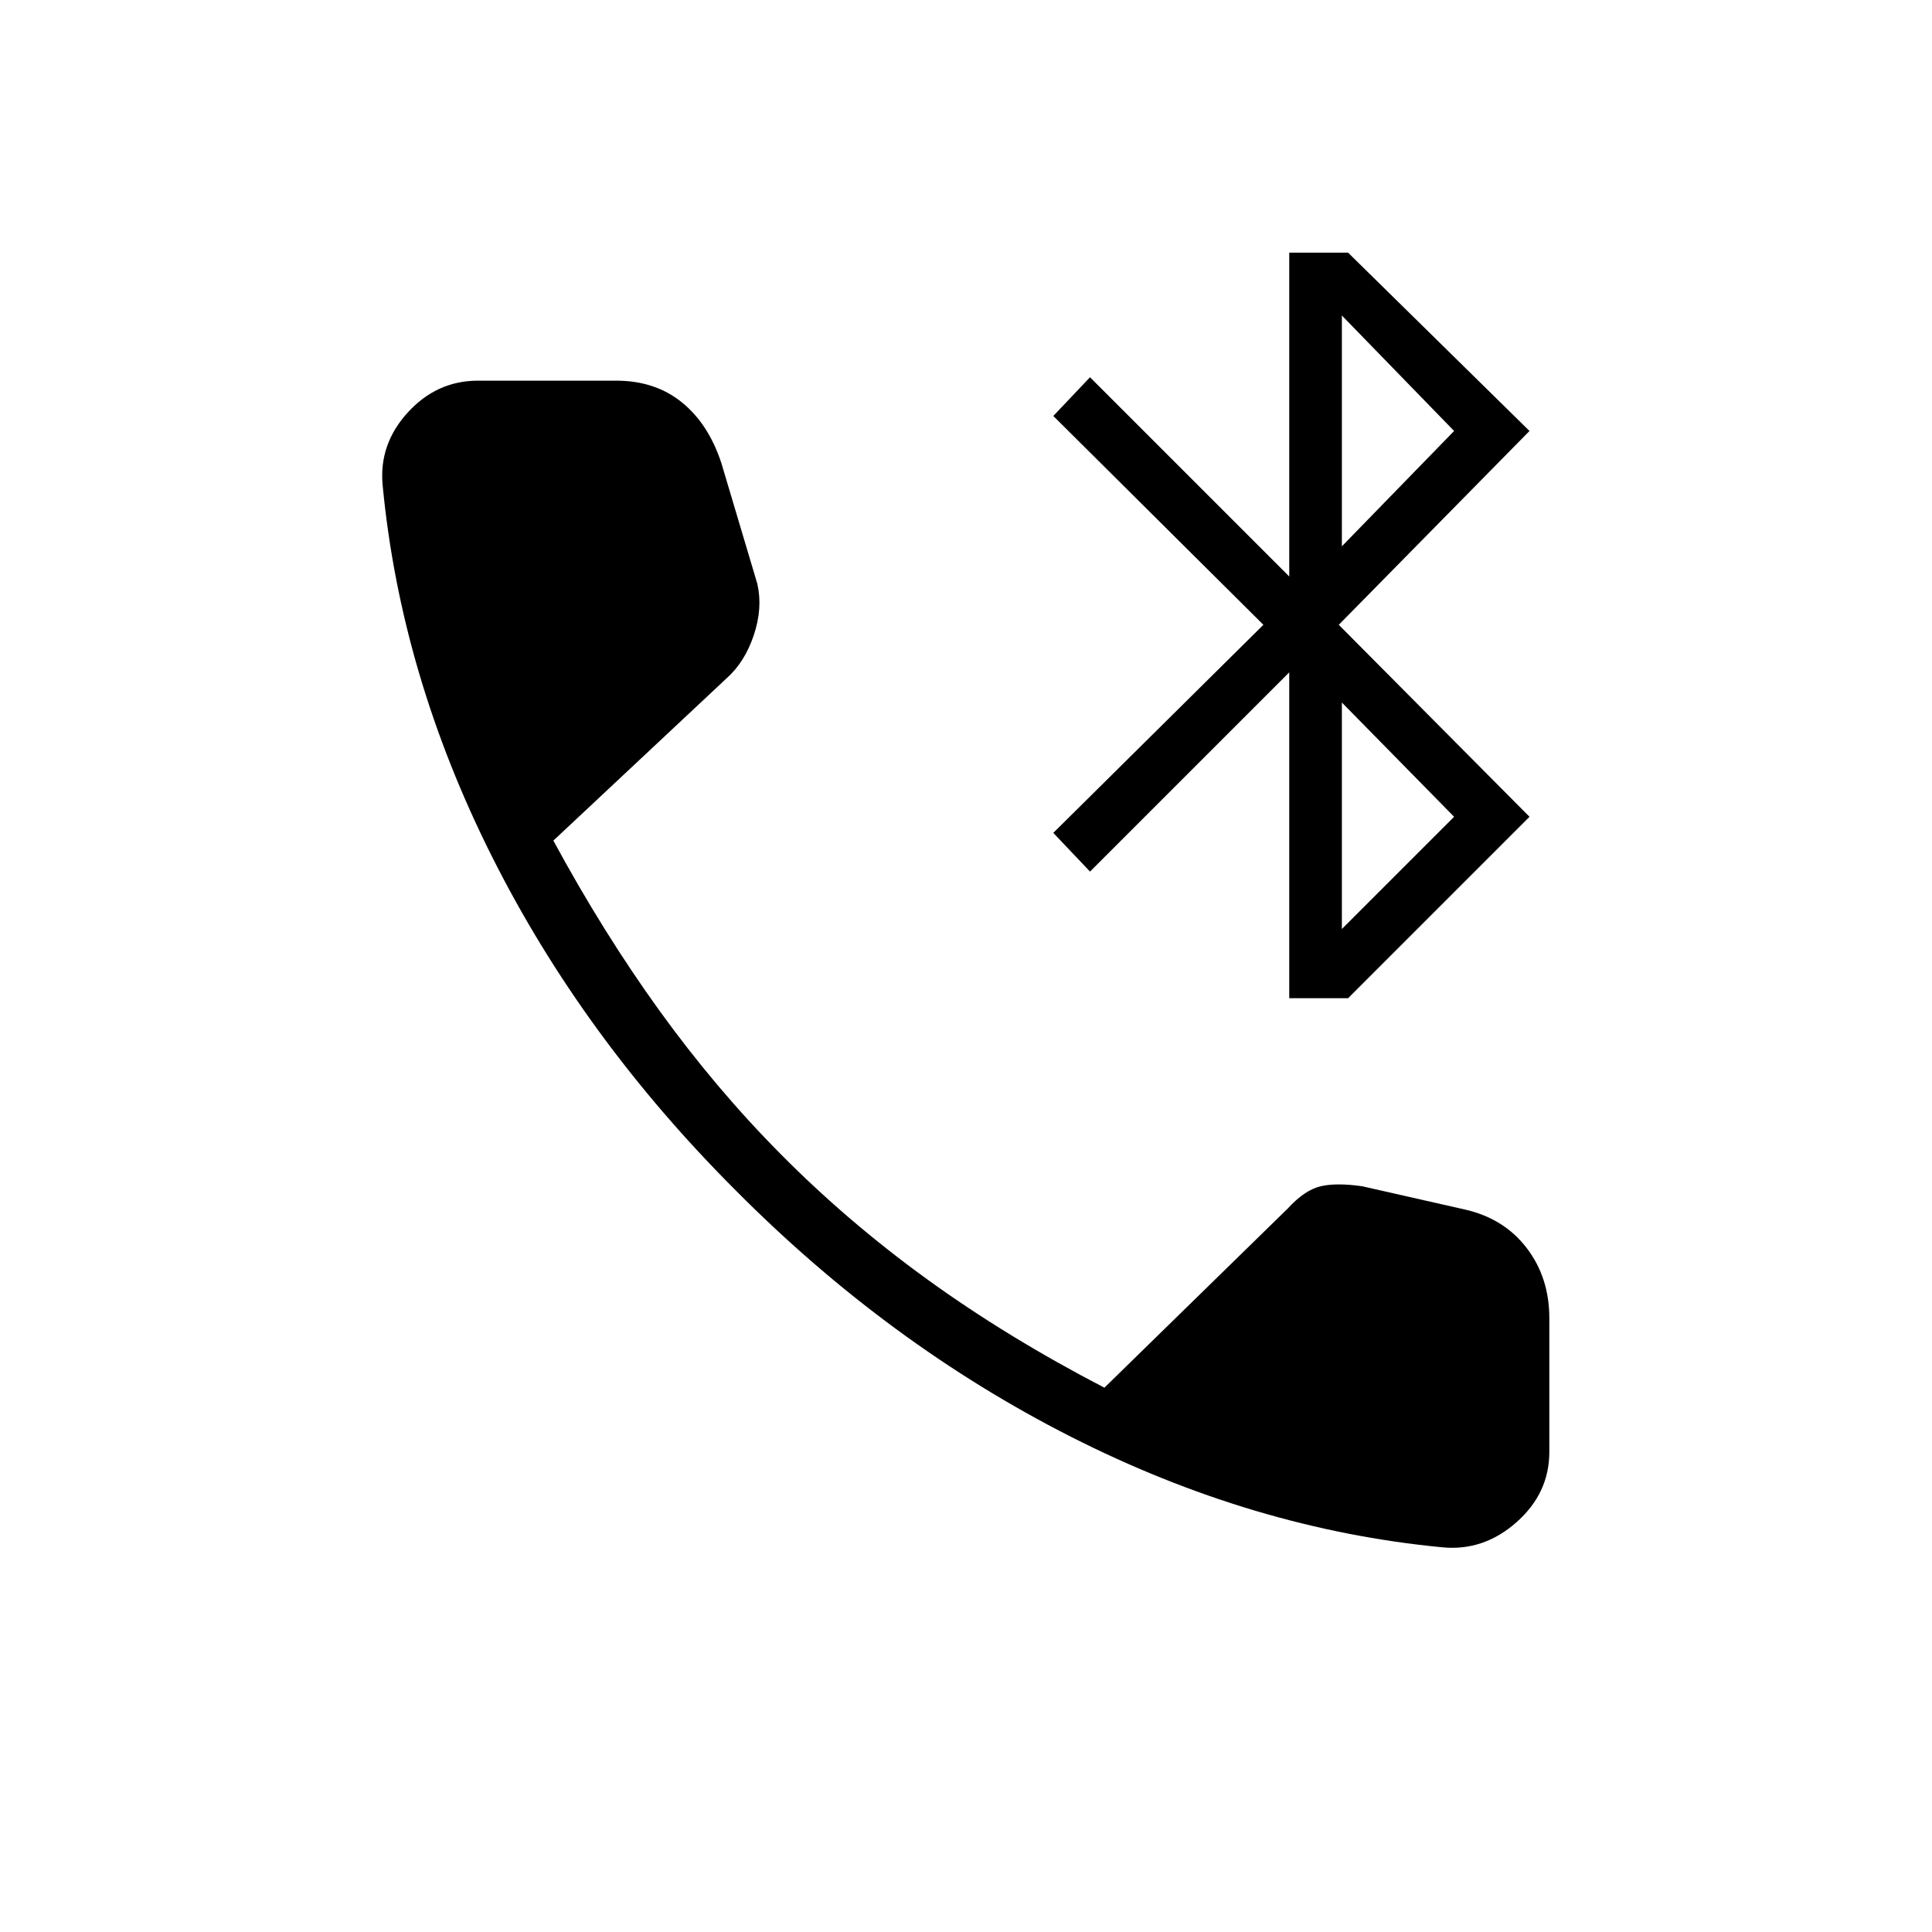 <svg xmlns="http://www.w3.org/2000/svg" height="20" viewBox="0 -960 960 960" width="20"><path d="M640.62-464v-161.92l-99 99-18.24-19.23 104.39-103.39-104.39-103.77 18.24-19.23 99 99v-160.92h29.23L760-745.85l-94.77 96.31L760-554.15 669.85-464h-29.23Zm26.15-34.38 55.77-55.77-55.77-56.77v112.54Zm0-190.16 55.77-57.31-55.77-57.38v114.69Zm49.92 497.39q-94.07-9-184.65-54.98-90.58-45.99-166.39-122.29-75.92-75.81-121.21-166-45.29-90.2-54.29-184.27-2-20.5 12.45-36.33 14.44-15.83 34.94-15.83h68.61q19.31 0 32.6 10.72 13.29 10.71 19.71 30.28l17.85 59.93q2.77 12.04-1.75 25.52T361-622.92l-86.04 80.61q24.73 45.69 52.67 84.43 27.95 38.73 60.1 71.15 33.23 33.61 72.94 62.38 39.71 28.77 88.1 53.89l91.15-89.08q8.27-9.04 16.12-10.96 7.84-1.92 20.88-.04l51.31 11.62q19.31 4.5 30.46 19.17 11.16 14.67 11.16 34.75v66.46q0 20.5-16.33 34.94-16.33 14.45-36.83 12.45Z"/></svg>